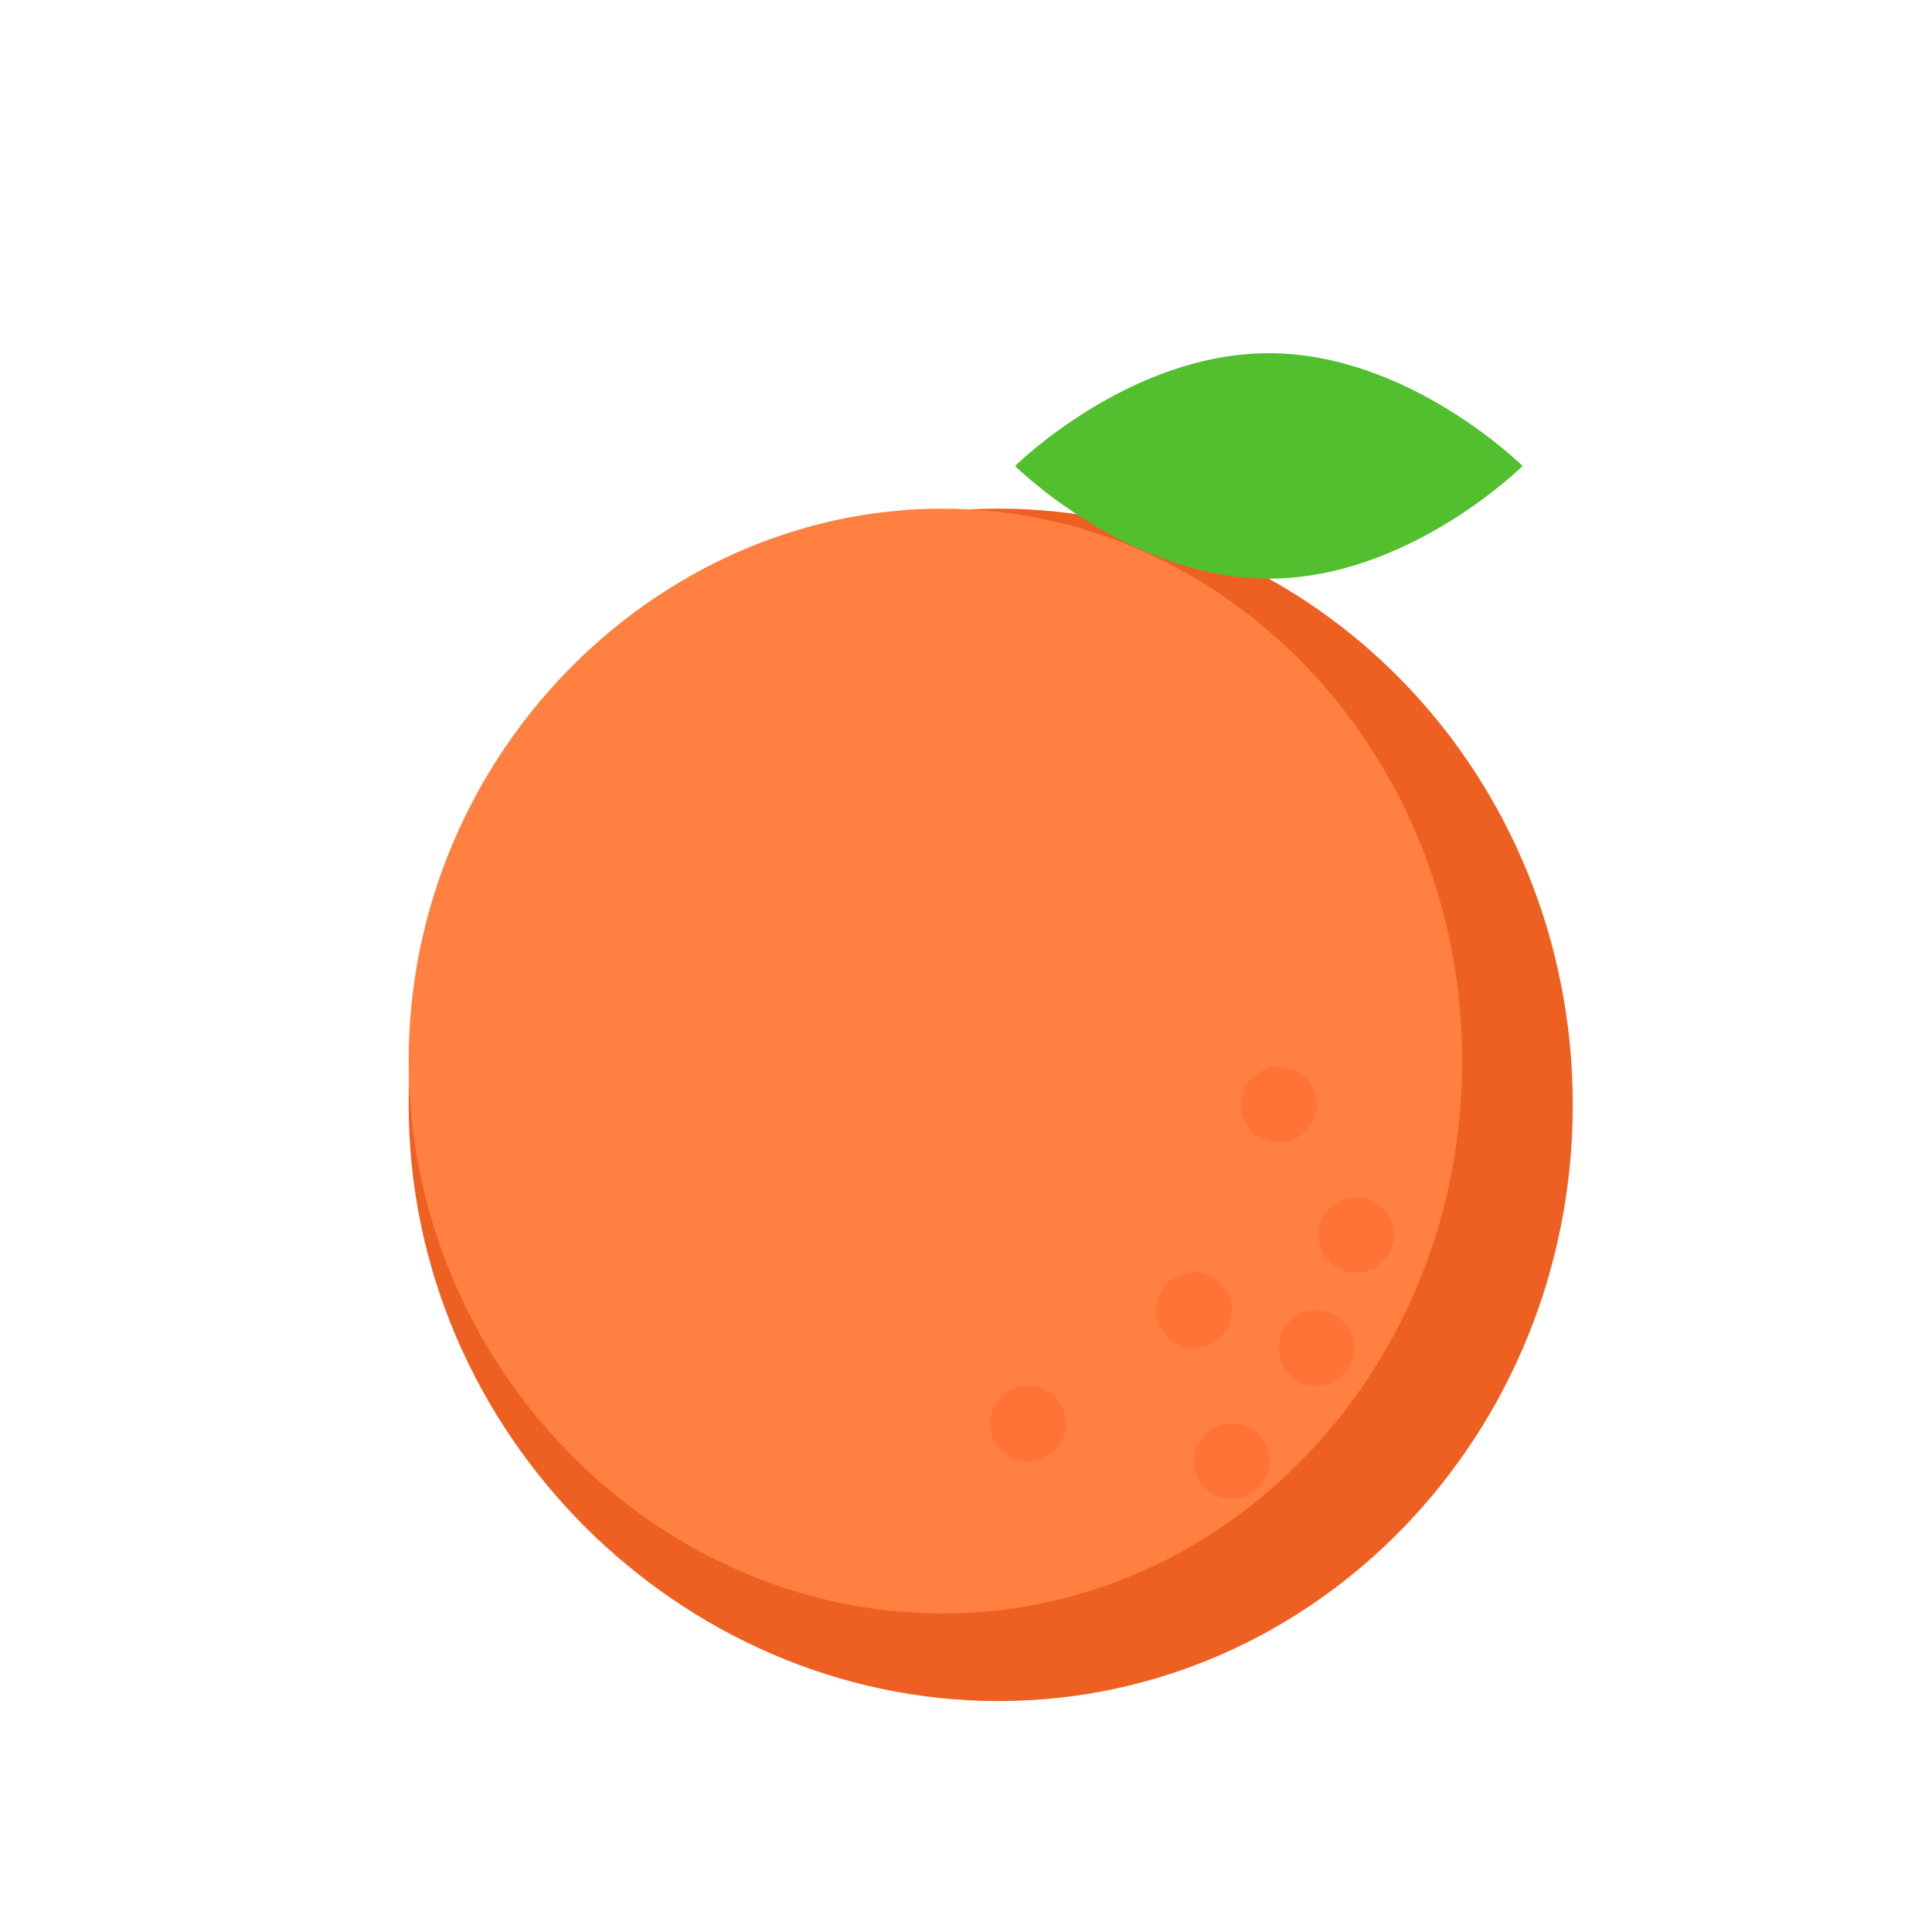 <?xml version="1.0" standalone="no"?><!DOCTYPE svg PUBLIC "-//W3C//DTD SVG 1.1//EN" "http://www.w3.org/Graphics/SVG/1.1/DTD/svg11.dtd"><svg class="icon" width="200px" height="200.00px" viewBox="0 0 1024 1024" version="1.1" xmlns="http://www.w3.org/2000/svg"><path d="M833.6 585.6c0 174.5-136.3 316-304.4 316s-312.6-141.5-312.6-316 144.5-316 312.6-316 304.4 141.5 304.4 316z" fill="#ED6021" /><path d="M775 562.4c0 161.7-123.4 292.8-275.5 292.8S216.6 724.1 216.6 562.4s130.7-292.8 282.9-292.8S775 400.7 775 562.4z" fill="#FF8040" /><path d="M807 247s-60.2 59.7-134.5 59.7S538 247 538 247s60.2-59.8 134.5-59.8S807 247 807 247z" fill="#52BF2E" /><path d="M544.8 754.5m-20 0a20 20 0 1 0 40 0 20 20 0 1 0-40 0Z" fill="#FF7336" /><path d="M632.8 694.5m-20 0a20 20 0 1 0 40 0 20 20 0 1 0-40 0Z" fill="#FF7336" /><path d="M652.8 774.5m-20 0a20 20 0 1 0 40 0 20 20 0 1 0-40 0Z" fill="#FF7336" /><path d="M697.8 714.5m-20 0a20 20 0 1 0 40 0 20 20 0 1 0-40 0Z" fill="#FF7336" /><path d="M677.8 585.5m-20 0a20 20 0 1 0 40 0 20 20 0 1 0-40 0Z" fill="#FF7336" /><path d="M718.8 654.5m-20 0a20 20 0 1 0 40 0 20 20 0 1 0-40 0Z" fill="#FF7336" /></svg>